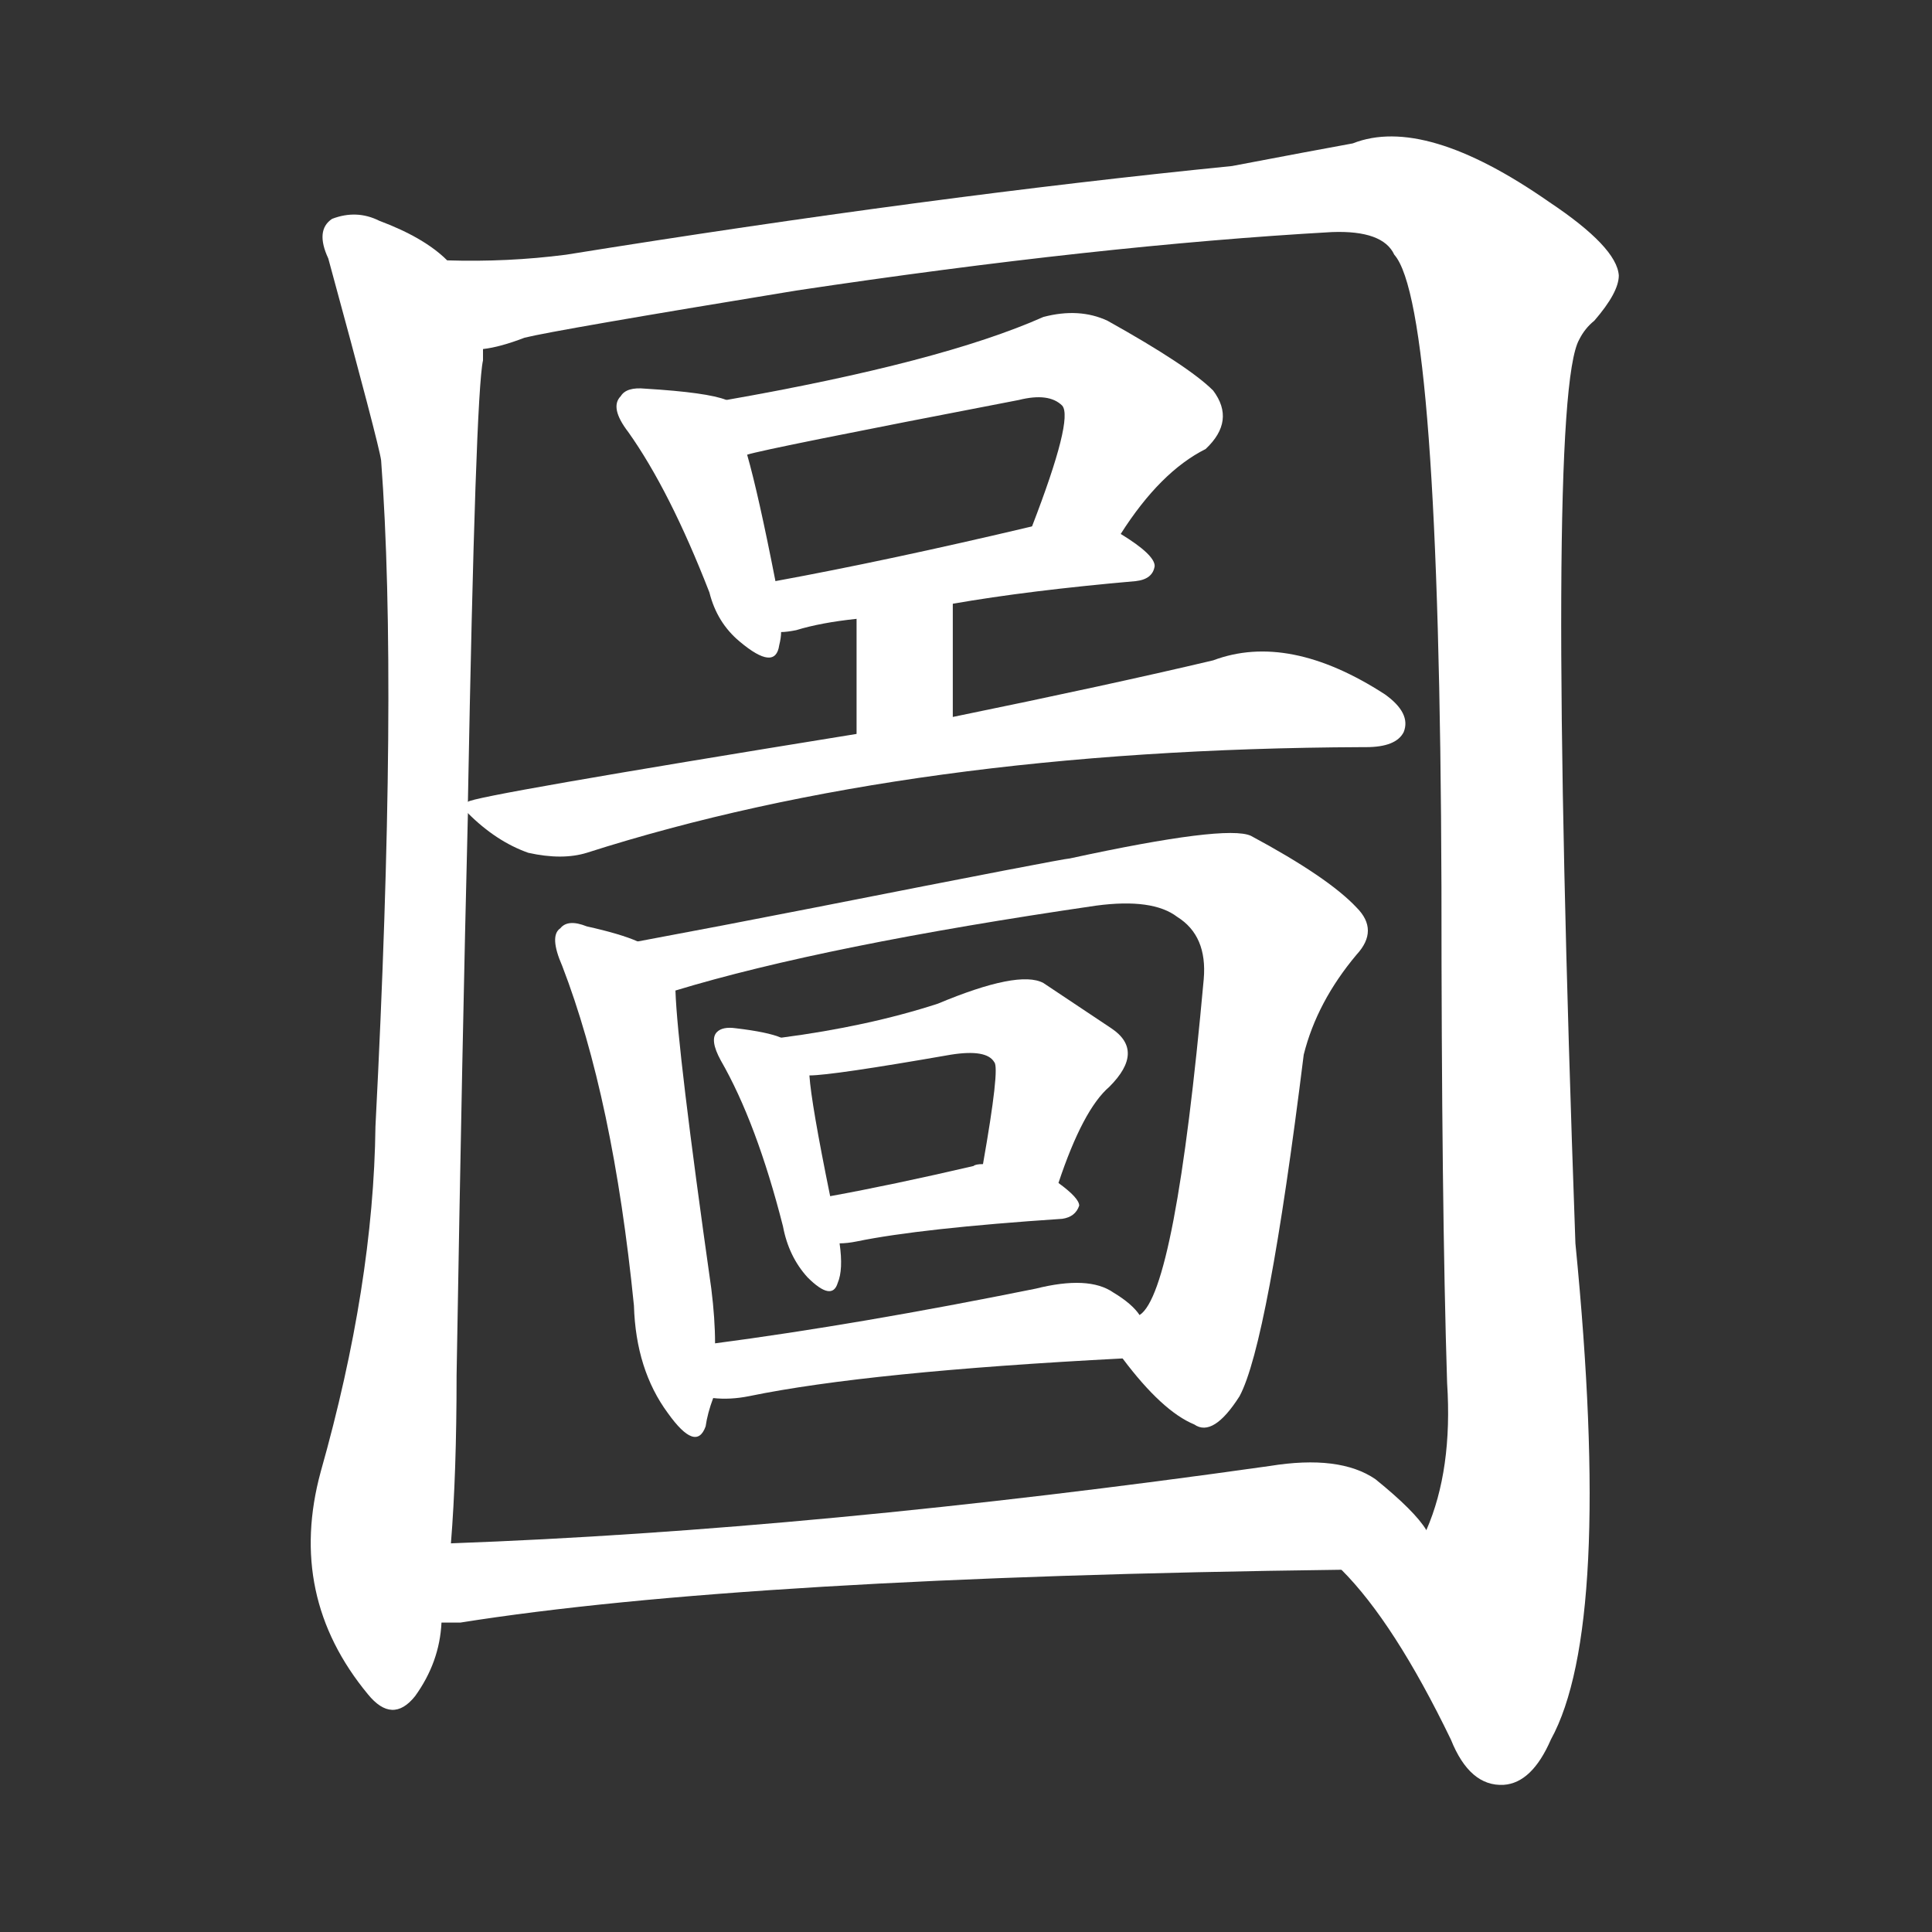 <svg version="1.1" viewBox="0 0 1024 1024" xmlns="http://www.w3.org/2000/svg">
  <rect x="0" y="0" width="1024" height="1024" fill="#333333" stroke="none"/>
  <g transform="scale(1, -1) translate(0, -900)">
    <style type="text/css">
        .stroke1 {fill: #FFFFFF;}
        .stroke2 {fill: #FFFFFF;}
        .stroke3 {fill: #FFFFFF;}
        .stroke4 {fill: #FFFFFF;}
        .stroke5 {fill: #FFFFFF;}
        .stroke6 {fill: #FFFFFF;}
        .stroke7 {fill: #FFFFFF;}
        .stroke8 {fill: #FFFFFF;}
        .stroke9 {fill: #FFFFFF;}
        .stroke10 {fill: #FFFFFF;}
        .stroke11 {fill: #FFFFFF;}
        .stroke12 {fill: #FFFFFF;}
        .stroke13 {fill: #FFFFFF;}
        .stroke14 {fill: #FFFFFF;}
        .stroke15 {fill: #FFFFFF;}
        .stroke16 {fill: #FFFFFF;}
        .stroke17 {fill: #FFFFFF;}
        .stroke18 {fill: #FFFFFF;}
        .stroke19 {fill: #FFFFFF;}
        .stroke20 {fill: #FFFFFF;}
        text {
            font-family: Helvetica;
            font-size: 50px;
            fill: #FFFFFF;}
            paint-order: stroke;
            stroke: #000000;
            stroke-width: 4px;
            stroke-linecap: butt;
            stroke-linejoin: miter;
            font-weight: 800;
        }
    </style>

    <path d="M 237 762 Q 225 774 201 783 Q 189 789 176 784 Q 167 778 174 763 Q 201 664 202 656 Q 211 536 199 303 Q 198 219 170 120 Q 152 54 195 2 Q 208 -14 220 1 Q 233 19 234 40 L 239 82 Q 242 119 242 171 Q 245 349 248 469 L 248 475 Q 252 691 256 709 Q 256 713 256 715 C 258 745 258 747 237 762 Z" class="stroke1"/>
    <path d="M 711 68 Q 739 40 769 -22 Q 779 -47 797 -46 Q 812 -45 822 -22 Q 855 38 835 241 Q 819 688 837 720 Q 840 726 845 730 Q 858 745 858 754 Q 857 769 821 793 Q 755 839 717 824 Q 695 820 653 812 Q 493 796 300 765 Q 269 761 237 762 C 207 761 227 708 256 715 Q 265 716 278 721 Q 294 725 422 746 Q 582 770 706 777 Q 733 778 739 765 Q 763 738 764 430 Q 764 262 767 167 Q 770 121 756 89 C 749 60 692 92 711 68 Z" class="stroke2"/>
    <path d="M 385 688 Q 375 692 342 694 Q 332 695 329 690 Q 323 684 333 671 Q 355 640 376 586 Q 380 570 392 560 Q 411 544 413 558 Q 414 562 414 565 L 411 592 Q 402 638 396 659 C 388 687 388 687 385 688 Z" class="stroke3"/>
    <path d="M 594 617 Q 615 650 639 662 Q 655 677 643 693 Q 630 706 587 730 Q 572 737 553 732 Q 499 708 385 688 C 355 683 367 652 396 659 Q 405 662 540 688 Q 556 692 563 685 Q 569 678 547 621 C 536 593 577 592 594 617 Z" class="stroke4"/>
    <path d="M 505 580 Q 545 587 602 592 Q 611 593 612 600 Q 612 606 594 617 C 577 628 576 628 547 621 Q 471 603 411 592 C 382 587 384 562 414 565 Q 417 565 422 566 Q 435 570 454 572 L 505 580 Z" class="stroke5"/>
    <path d="M 505 520 L 505 580 C 505 610 454 602 454 572 L 454 511 C 454 481 505 490 505 520 Z" class="stroke6"/>
    <path d="M 248 469 Q 263 454 280 448 Q 298 444 311 448 Q 483 503 722 504 L 724 504 Q 740 504 744 512 Q 748 522 734 532 Q 683 565 643 550 Q 588 537 505 520 L 454 511 Q 250 478 248 475 C 243 474 243 474 248 469 Z" class="stroke7"/>
    <path d="M 338 401 Q 329 405 311 409 Q 301 413 297 408 Q 291 404 298 388 Q 325 318 336 208 Q 337 174 354 151 Q 369 130 374 144 Q 375 151 378 159 L 379 188 Q 379 201 377 217 Q 359 344 358 375 C 357 394 357 394 338 401 Z" class="stroke8"/>
    <path d="M 595 180 Q 616 152 633 145 Q 643 138 657 160 Q 672 188 691 341 Q 698 369 719 394 Q 731 407 719 419 Q 704 435 663 457 Q 650 463 567 445 Q 564 445 432 419 Q 381 409 338 401 C 309 395 329 367 358 375 Q 437 399 581 420 Q 611 424 624 414 Q 640 404 638 381 Q 623 215 604 203 C 593 183 593 183 595 180 Z" class="stroke9"/>
    <path d="M 414 350 Q 407 353 390 355 Q 383 356 380 353 Q 376 349 382 338 Q 401 305 415 250 Q 418 234 428 223 Q 441 210 444 220 Q 447 227 445 241 L 440 266 Q 430 315 429 330 C 428 345 428 345 414 350 Z" class="stroke10"/>
    <path d="M 561 273 Q 574 312 588 324 Q 607 343 589 355 Q 574 365 553 379 Q 540 386 497 368 Q 460 356 414 350 C 384 346 399 328 429 330 Q 441 330 504 341 Q 523 344 527 337 Q 530 334 521 283 C 516 253 551 245 561 273 Z" class="stroke11"/>
    <path d="M 445 241 Q 449 241 454 242 Q 488 249 563 254 Q 570 255 572 261 Q 572 265 561 273 L 521 283 Q 517 283 516 282 Q 473 272 440 266 C 410 261 415 239 445 241 Z" class="stroke12"/>
    <path d="M 378 159 Q 387 158 397 160 Q 460 173 595 180 C 623 182 623 182 604 203 Q 600 209 590 215 Q 577 224 549 217 Q 455 198 379 188 C 349 184 348 160 378 159 Z" class="stroke13"/>
    <path d="M 234 40 Q 238 40 244 40 Q 395 64 711 68 C 741 68 773 69 756 89 Q 750 99 729 116 Q 710 129 673 123 Q 432 89 239 82 C 209 81 204 38 234 40 Z" class="stroke14"/>
</g></svg>